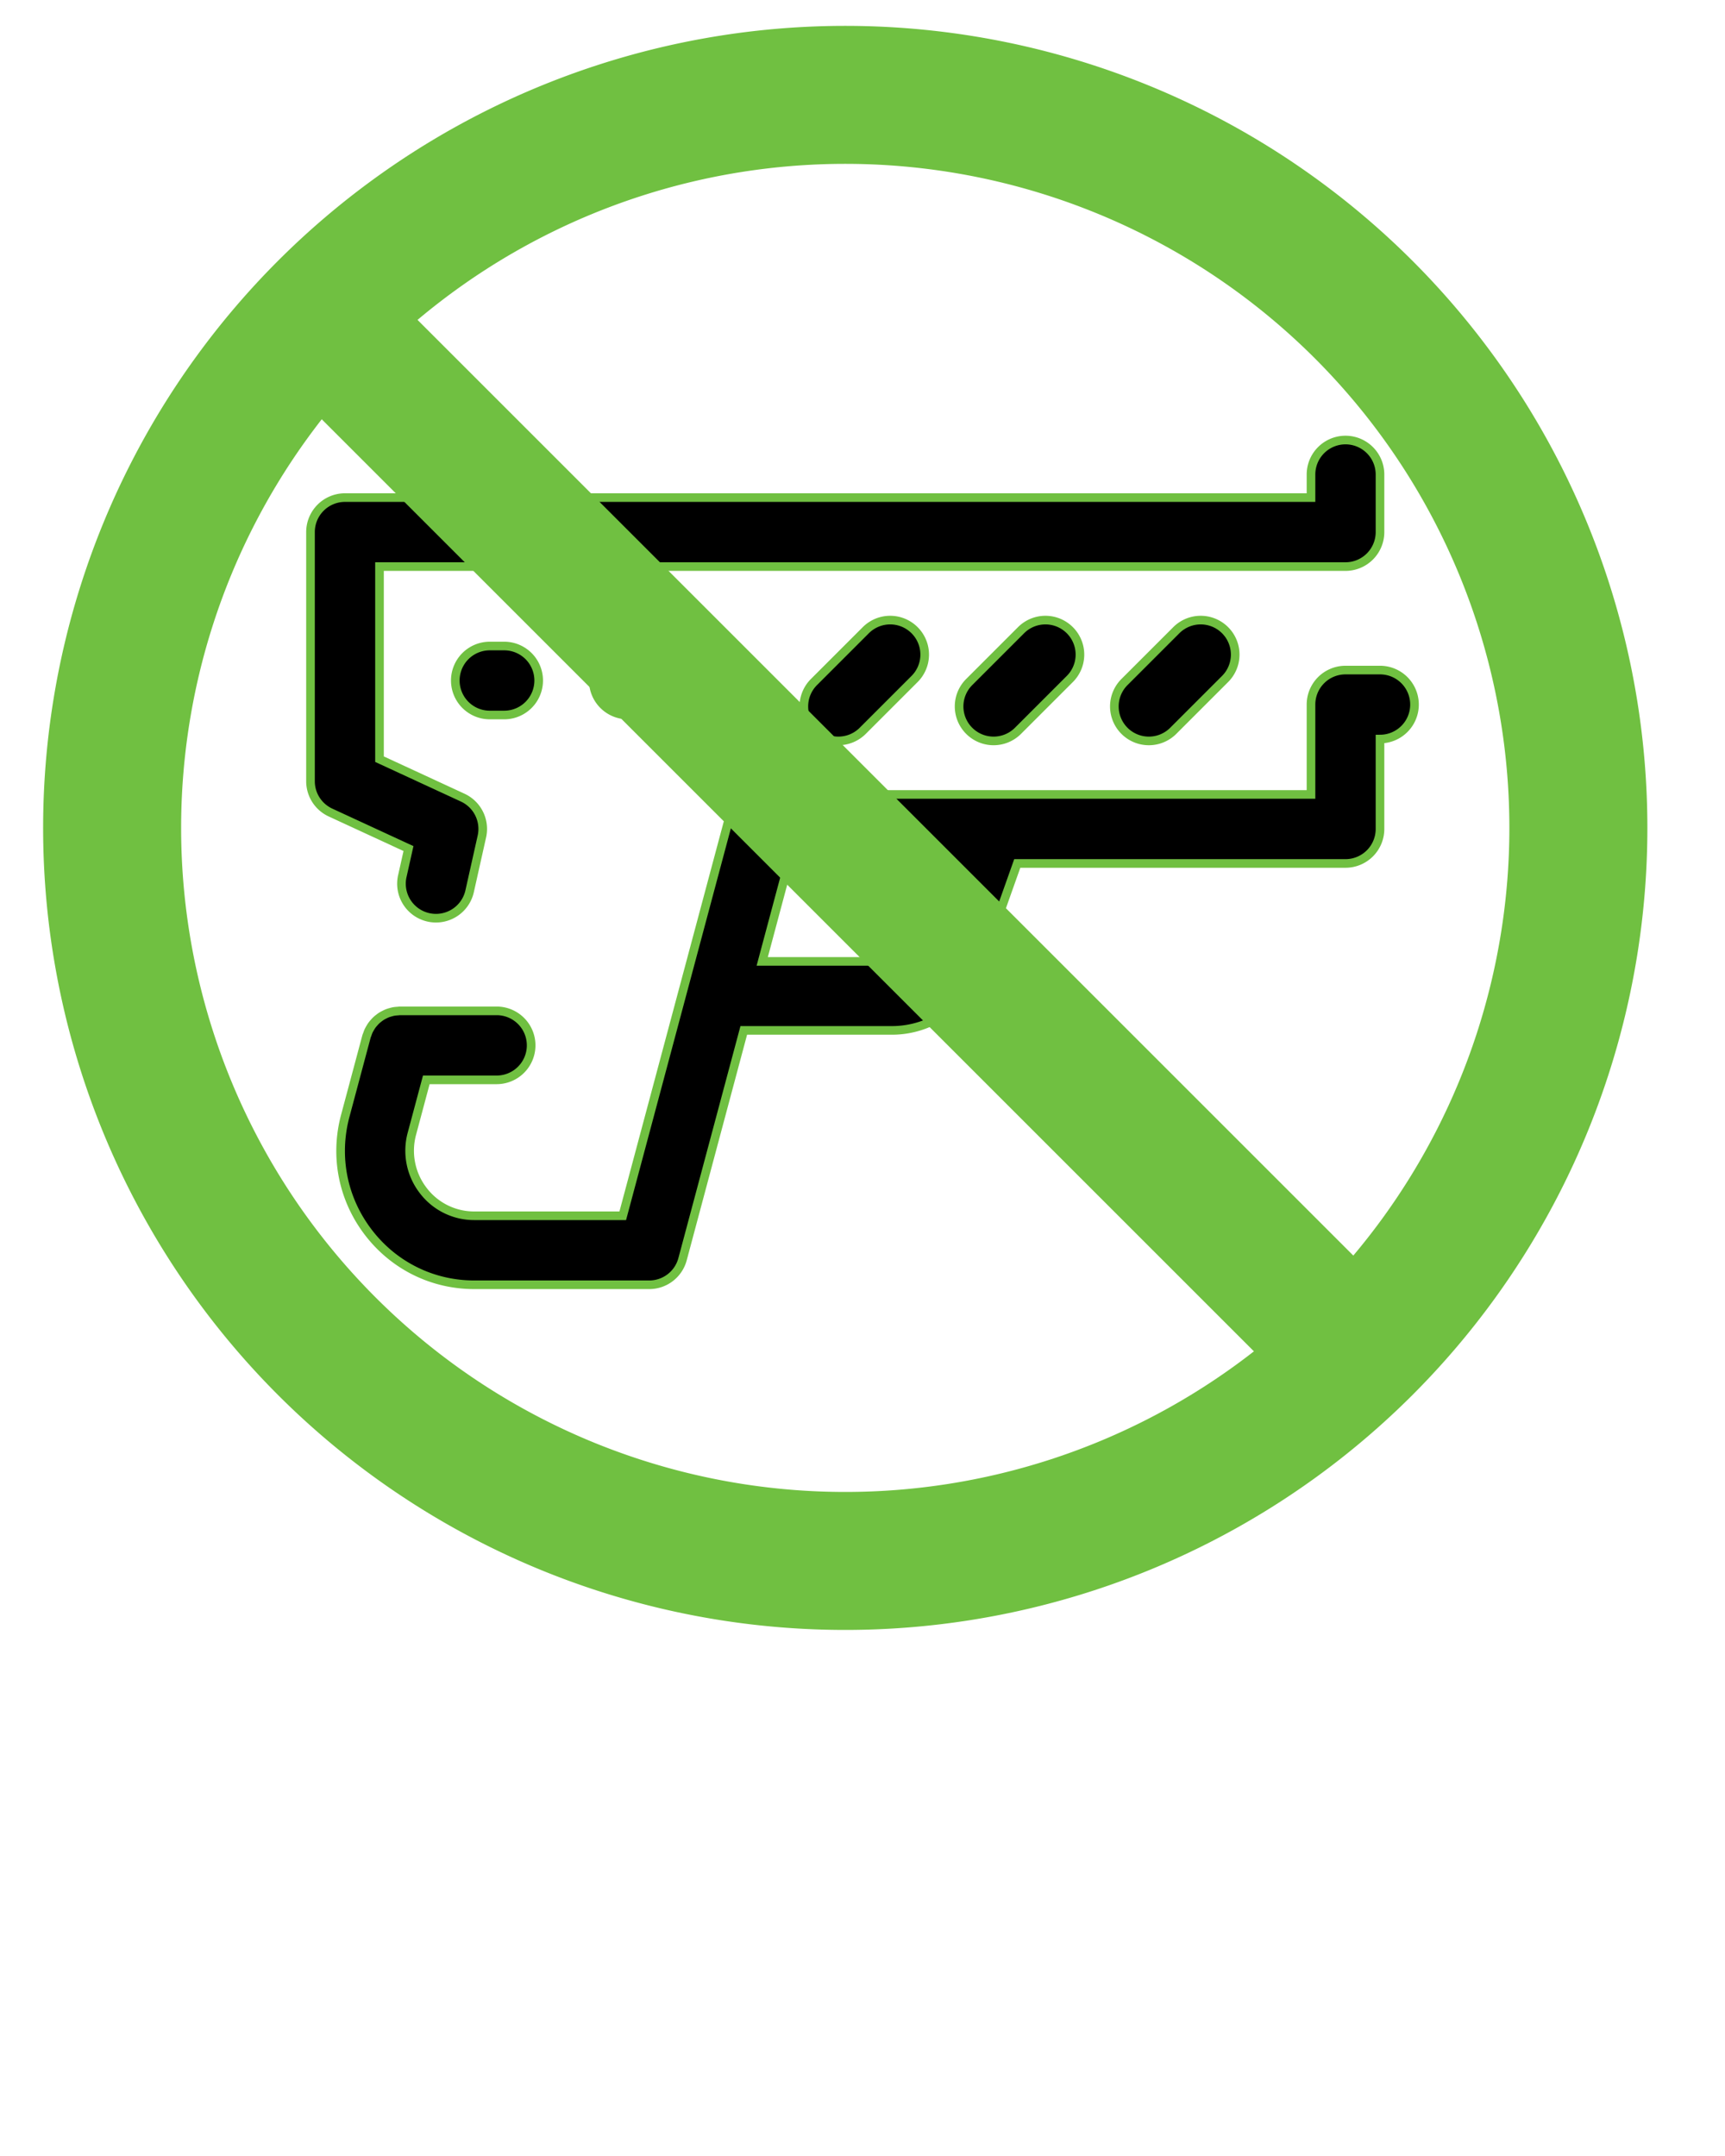 
<svg xmlns="http://www.w3.org/2000/svg" viewBox="0 0 200 250" stroke="#70c041">
<path d="M46.659 101.532a4 4 0 1 0 7.806 1.746l1.406-6.285a4 4 0 0 0-2.226-4.504L44 88.031V65.698h112a4 4 0 0 0 4-4v-6.673a4 4 0 0 0-8 0v2.673H40a4 4 0 0 0-4 4v28.891c0 1.56.906 2.977 2.322 3.631l9.038 4.177-.701 3.135z"/>
<path d="M56.789 74.909a4 4 0 0 0 0 8h1.667a4 4 0 0 0 0-8h-1.667zM72.789 74.909a4 4 0 0 0 0 8h1.667a4 4 0 0 0 0-8h-1.667zM100.382 73.076l-6.01 6.01a3.997 3.997 0 0 0 0 5.656c.781.781 1.805 1.172 2.828 1.172s2.047-.391 2.828-1.172l6.01-6.01a3.997 3.997 0 0 0 0-5.656 3.997 3.997 0 0 0-5.656 0zM118.382 73.076l-6.01 6.01a3.997 3.997 0 0 0 0 5.656c.781.781 1.805 1.172 2.828 1.172s2.047-.391 2.828-1.172l6.01-6.01a3.997 3.997 0 0 0 0-5.656 3.997 3.997 0 0 0-5.656 0zM136.383 73.076l-6.01 6.01a3.997 3.997 0 0 0 0 5.656 3.988 3.988 0 0 0 2.828 1.172 3.988 3.988 0 0 0 2.828-1.172l6.01-6.01a3.997 3.997 0 0 0 0-5.656 3.997 3.997 0 0 0-5.656 0z"/>
<path d="M160 77.698h-4a4 4 0 0 0-4 4V92.12H88.341a3.997 3.997 0 0 0-3.863 2.967l-12.275 45.888H54.984a7.405 7.405 0 0 1-5.914-2.927 7.554 7.554 0 0 1-1.311-6.601l1.667-6.232h8.156a4 4 0 0 0 0-8H46.356c-.081 0-.156.019-.236.024a3.94 3.94 0 0 0-.45.045c-.123.021-.241.054-.36.087a4.09 4.09 0 0 0-.376.117 3.963 3.963 0 0 0-.363.166c-.11.055-.218.11-.322.175a3.867 3.867 0 0 0-.323.231 3.826 3.826 0 0 0-.288.238c-.095.088-.18.183-.266.281a3.902 3.902 0 0 0-.245.297 3.88 3.88 0 0 0-.212.336c-.063.108-.125.214-.178.328-.061.131-.107.268-.154.406-.027.081-.068.154-.09.237l-2.461 9.2c-1.265 4.728-.283 9.662 2.693 13.539 2.954 3.848 7.423 6.055 12.26 6.055h20.289a3.996 3.996 0 0 0 3.863-2.967l7.097-26.529h17.173c4.586 0 8.701-2.914 10.24-7.251l4.297-12.108H156a4 4 0 0 0 4-4V85.698a4 4 0 0 0 0-8zm-53.893 31.855a2.88 2.88 0 0 1-2.701 1.927H88.373l3.039-11.359h18.043l-3.348 9.432z"/>
<path d="
        M 98, 96
        m -85, 0
        a 85,85 0 1,0 170,0
        a 85,85 0 1,0 -170,0" stroke-width="16" fill="none"/>
<line x1="160" y1="160" x2="40" y2="40" stroke-width="16"/>
</svg>

